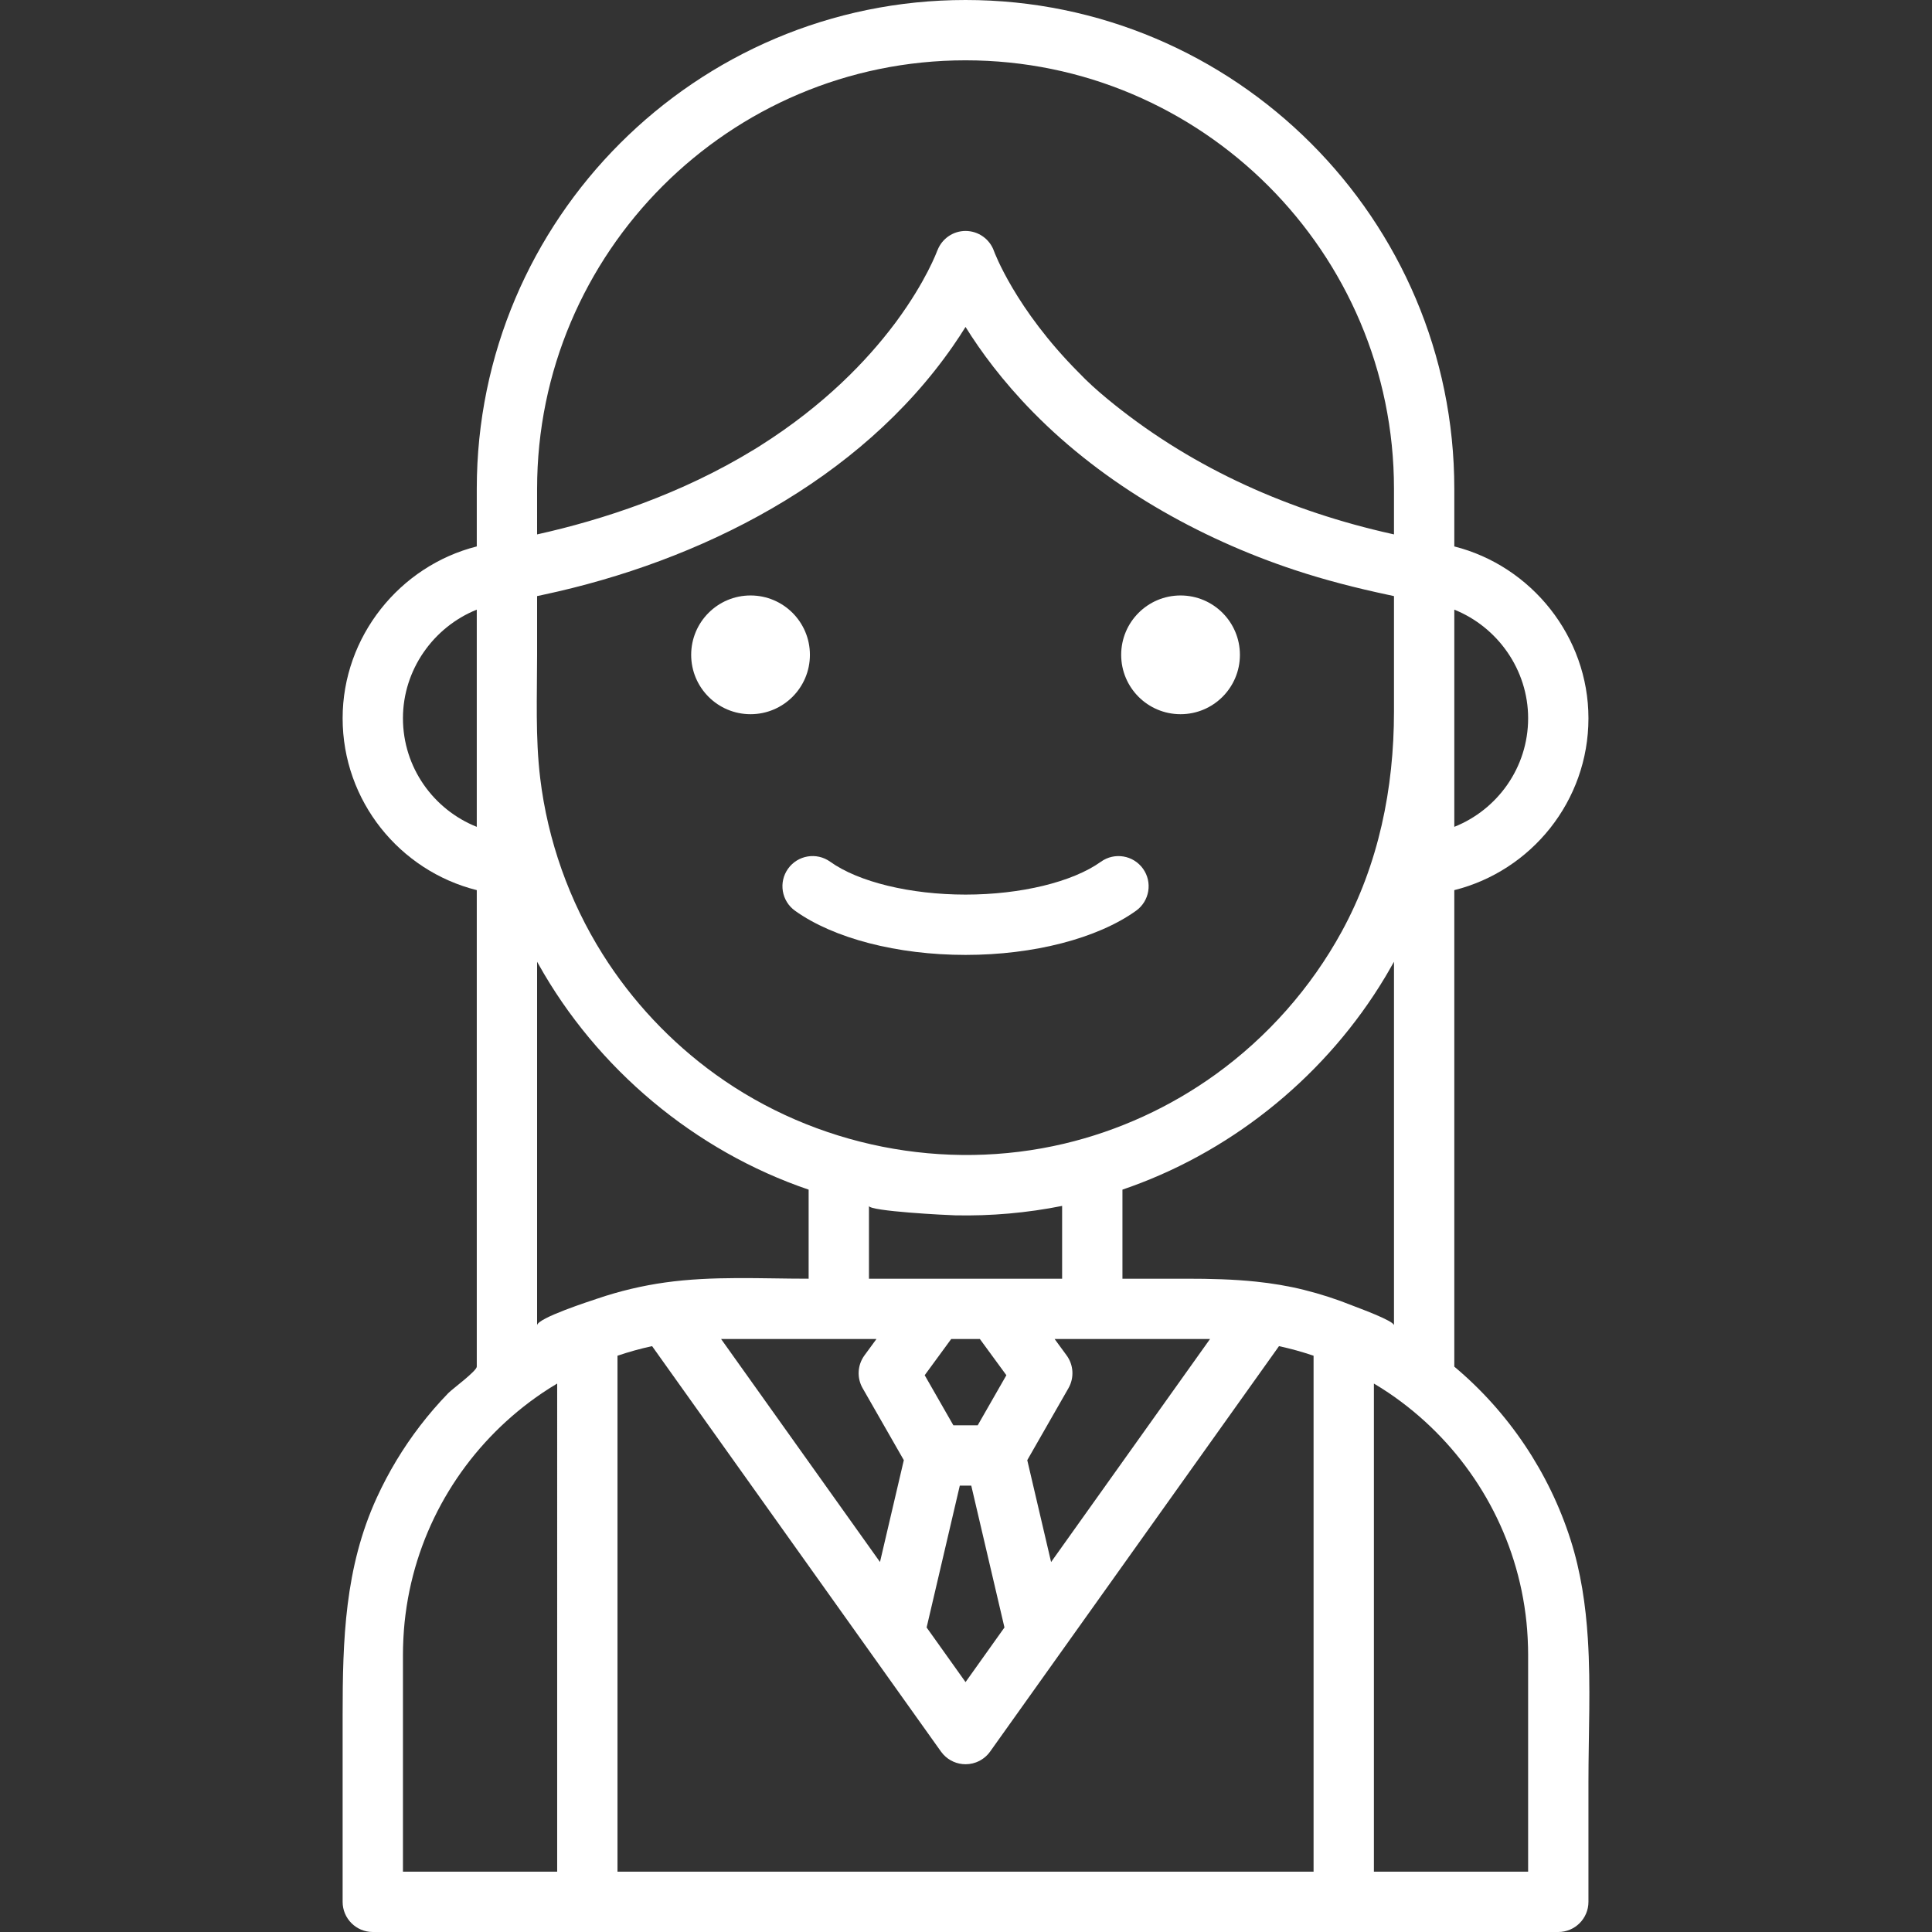 <?xml version="1.0" encoding="iso-8859-1"?>
<!-- Generator: Adobe Illustrator 19.0.0, SVG Export Plug-In . SVG Version: 6.00 Build 0)  -->
<svg xmlns="http://www.w3.org/2000/svg" xmlns:xlink="http://www.w3.org/1999/xlink" version="1.1" id="Layer_1" x="0px" y="0px" viewBox="0 0 512 512" style="enable-background:new 0 0 512 512;" xml:space="preserve" width="512px" height="512px">
<rect x="0" y="0" width="512" height="512" fill="#333333" stroke="none"/>
<g>
	<g>
		<circle cx="198.902" cy="173.538" r="15.734" fill="#FFFFFF"/>
	</g>
</g>
<g>
	<g>
		<circle cx="312.857" cy="173.538" r="15.734" fill="#FFFFFF"/>
	</g>
</g>
<g>
	<g>
		<path d="M420.793,434.238c-0.566-8.865-1.848-17.638-4.572-26.176c-5.687-17.83-16.464-33.879-30.816-45.89V235.898    c20.397-5.113,35.55-23.595,35.55-45.555c0-21.63-15.119-40.365-35.55-45.532v-15.282C385.406,58.106,327.301,0,255.877,0    S126.35,58.106,126.35,129.528v15.281c-20.432,5.168-35.55,23.903-35.55,45.533c0,21.96,15.152,40.441,35.55,45.555    c0,0,0,126.264,0,126.276c0,1.158-6.495,5.931-7.539,7.005c-2.657,2.739-5.155,5.632-7.479,8.659    c-4.519,5.888-8.372,12.283-11.465,19.03c-8.528,18.601-9.067,37.747-9.067,57.78c0,14.323,0,28.645,0,42.968    c0,2.13,0,4.262,0,6.392c0,4.415,3.579,7.993,7.993,7.993h56.856h200.457h56.857c4.414,0,7.993-3.578,7.993-7.993    c0-10.592,0-21.184,0-31.776C420.955,459.662,421.6,446.859,420.793,434.238z M385.406,192.595c0-0.001,0-0.001,0-0.002    c0-0.003,0-0.005,0-0.009v-31.019c11.465,4.599,19.564,15.915,19.564,28.777c0,13.048-8.12,24.223-19.564,28.78V192.595z     M142.335,129.528h0.001c0-62.608,50.935-113.543,113.543-113.543S369.42,66.921,369.42,129.528v12.094    c-1.021-0.226-2.03-0.457-3.033-0.694c-26.759-6.303-51.8-17.723-73.067-35.338c-2.627-2.176-5.121-4.413-7.464-6.874    c-16.856-16.919-22.386-32.03-22.43-32.149c-1.119-3.212-4.148-5.364-7.548-5.364c-3.278,0-6.194,2.011-7.402,5.032    c-0.042,0.102-0.098,0.196-0.135,0.3c-0.038,0.109-2.9,7.926-10.745,18.586c-0.013,0.018-0.026,0.036-0.039,0.054    c-0.176,0.239-0.361,0.484-0.544,0.726c-7.236,9.624-18.537,21.465-35.533,32.208c-0.193,0.122-0.385,0.246-0.578,0.367    c-0.35,0.218-0.711,0.436-1.066,0.654c-19.32,11.819-39.999,18.604-57.501,22.491V129.528z M142.336,173.537v-15.565    c0.532-0.11,1.047-0.228,1.574-0.34c41.695-8.879,83.839-30.195,108.636-65.923c1.23-1.771,2.337-3.466,3.331-5.065    c3.978,6.398,9.767,14.312,17.912,22.607c18.893,19.24,43.753,33.328,69.264,41.789c8.109,2.69,16.476,4.822,24.809,6.596    c0.521,0.111,1.032,0.228,1.557,0.336c0,10.212,0,20.423,0,30.635c0,20.307-4.063,40.381-13.86,58.292    c-8.155,14.907-19.669,27.922-33.453,37.856c-11.998,8.645-25.669,14.916-40.061,18.324c-31.778,7.526-65.94,0.749-92.421-18.341    c-11.905-8.583-22.125-19.466-29.937-31.891c-8.862-14.096-14.533-30.1-16.531-46.632    C141.856,195.409,142.336,184.403,142.336,173.537z M259.101,377.722h-6.448l-7.598-13.276l7.019-9.589h7.607l7.019,9.589    L259.101,377.722z M266.191,431.297l-10.311,14.475l-10.315-14.476l8.793-37.588h3.038L266.191,431.297z M263.736,338.87H248.02    h-17.737v-19.293c0,1.412,20.879,2.458,22.865,2.499c9.492,0.199,19.014-0.633,28.325-2.499v19.293H263.736z M228.605,367.882    l10.917,19.073l-6.315,26.994L191.1,354.855h31.191h9.975l-3.174,4.335C227.228,361.739,227.036,365.143,228.605,367.882z     M282.665,359.192l-3.174-4.335h9.974h31.199l-42.113,59.103l-6.317-27.003l10.917-19.073    C284.718,365.143,284.529,361.739,282.665,359.192z M106.786,190.341c0-12.861,8.1-24.177,19.564-28.778v11.964    c0,0.003,0,0.006,0,0.011v45.585C114.905,214.567,106.786,203.392,106.786,190.341z M147.657,496.015h-40.871v-57.518    c0-1.291,0.039-2.571,0.097-3.847c0.013-0.284,0.027-0.566,0.043-0.848c0.071-1.283,0.163-2.562,0.292-3.829    c0.002-0.021,0.005-0.043,0.007-0.064c0.135-1.318,0.305-2.626,0.501-3.926c0.017-0.116,0.034-0.232,0.051-0.349    c3.413-22.018,15.444-41.224,32.527-54.053c0.086-0.065,0.173-0.128,0.259-0.193c1.004-0.747,2.023-1.475,3.061-2.177    c0.042-0.028,0.082-0.057,0.123-0.084c1.277-0.862,2.585-1.68,3.91-2.471V496.015z M142.336,351.23v-96.355    c0.106,0.192,0.22,0.377,0.325,0.569c15.495,27.783,41.497,49.586,71.636,59.822v23.604c-12.658,0-25.425-0.766-38.009,0.997    c-6.056,0.848-12.036,2.268-17.829,4.228C156.556,344.74,142.336,349.307,142.336,351.23z M163.642,496.015V359.28    c2.987-1.012,6.044-1.868,9.169-2.542l76.561,107.448c0.188,0.263,0.389,0.513,0.604,0.748c1.505,1.649,3.644,2.606,5.905,2.606    c0.233,0,0.464-0.022,0.694-0.042c0.088-0.007,0.178-0.005,0.265-0.016c0.188-0.022,0.371-0.065,0.555-0.101    c0.127-0.024,0.257-0.039,0.382-0.069c0.09-0.022,0.176-0.056,0.264-0.081c0.215-0.061,0.431-0.119,0.639-0.197    c0.015-0.005,0.029-0.014,0.044-0.019c1.455-0.554,2.738-1.526,3.665-2.828l76.56-107.447c3.124,0.672,6.178,1.528,9.162,2.54    v136.736H163.642z M345.565,341.83c-4.235-1.055-8.474-1.744-12.733-2.188c-6.063-0.633-12.164-0.772-18.344-0.772    c-1.213,0-17.029,0-17.029,0v-23.604c0.434-0.148,0.863-0.305,1.295-0.457c0.35-0.123,0.701-0.244,1.05-0.37    c27.887-10.09,52.005-30.037,67.25-55.461c0.178-0.297,0.354-0.596,0.53-0.894c0.527-0.896,1.044-1.799,1.551-2.709    c0.094-0.168,0.194-0.333,0.287-0.501v96.356c0-1.221-9.723-4.725-11.009-5.242C354.232,344.309,349.936,342.919,345.565,341.83z     M404.97,496.015h-40.872v-129.36c1.323,0.79,2.628,1.606,3.903,2.466c0.047,0.032,0.095,0.065,0.142,0.097    c1.029,0.698,2.041,1.42,3.037,2.161c0.094,0.069,0.188,0.139,0.28,0.208c17.079,12.829,29.106,32.032,32.519,54.046    c0.018,0.116,0.034,0.233,0.051,0.35c0.196,1.299,0.366,2.608,0.501,3.926c0.002,0.021,0.005,0.043,0.007,0.064    c0.129,1.267,0.221,2.546,0.292,3.829c0.016,0.282,0.029,0.565,0.042,0.848c0.059,1.276,0.098,2.557,0.098,3.847V496.015z" fill="#FFFFFF"/>
	</g>
</g>
<g>
	<g>
		<path d="M302.906,230.212c-2.57-3.589-7.563-4.415-11.153-1.843c-7.498,5.371-21.244,8.708-35.87,8.708    c-14.632,0-28.381-3.339-35.878-8.713c-3.588-2.572-8.581-1.748-11.153,1.84c-2.572,3.587-1.749,8.581,1.839,11.153    c10.225,7.33,27.12,11.706,45.191,11.706c18.065,0,34.954-4.374,45.18-11.699C304.651,238.793,305.477,233.8,302.906,230.212z" fill="#FFFFFF"/>
	</g>
</g>
<g>
</g>
<g>
</g>
<g>
</g>
<g>
</g>
<g>
</g>
<g>
</g>
<g>
</g>
<g>
</g>
<g>
</g>
<g>
</g>
<g>
</g>
<g>
</g>
<g>
</g>
<g>
</g>
<g>
</g>
</svg>
